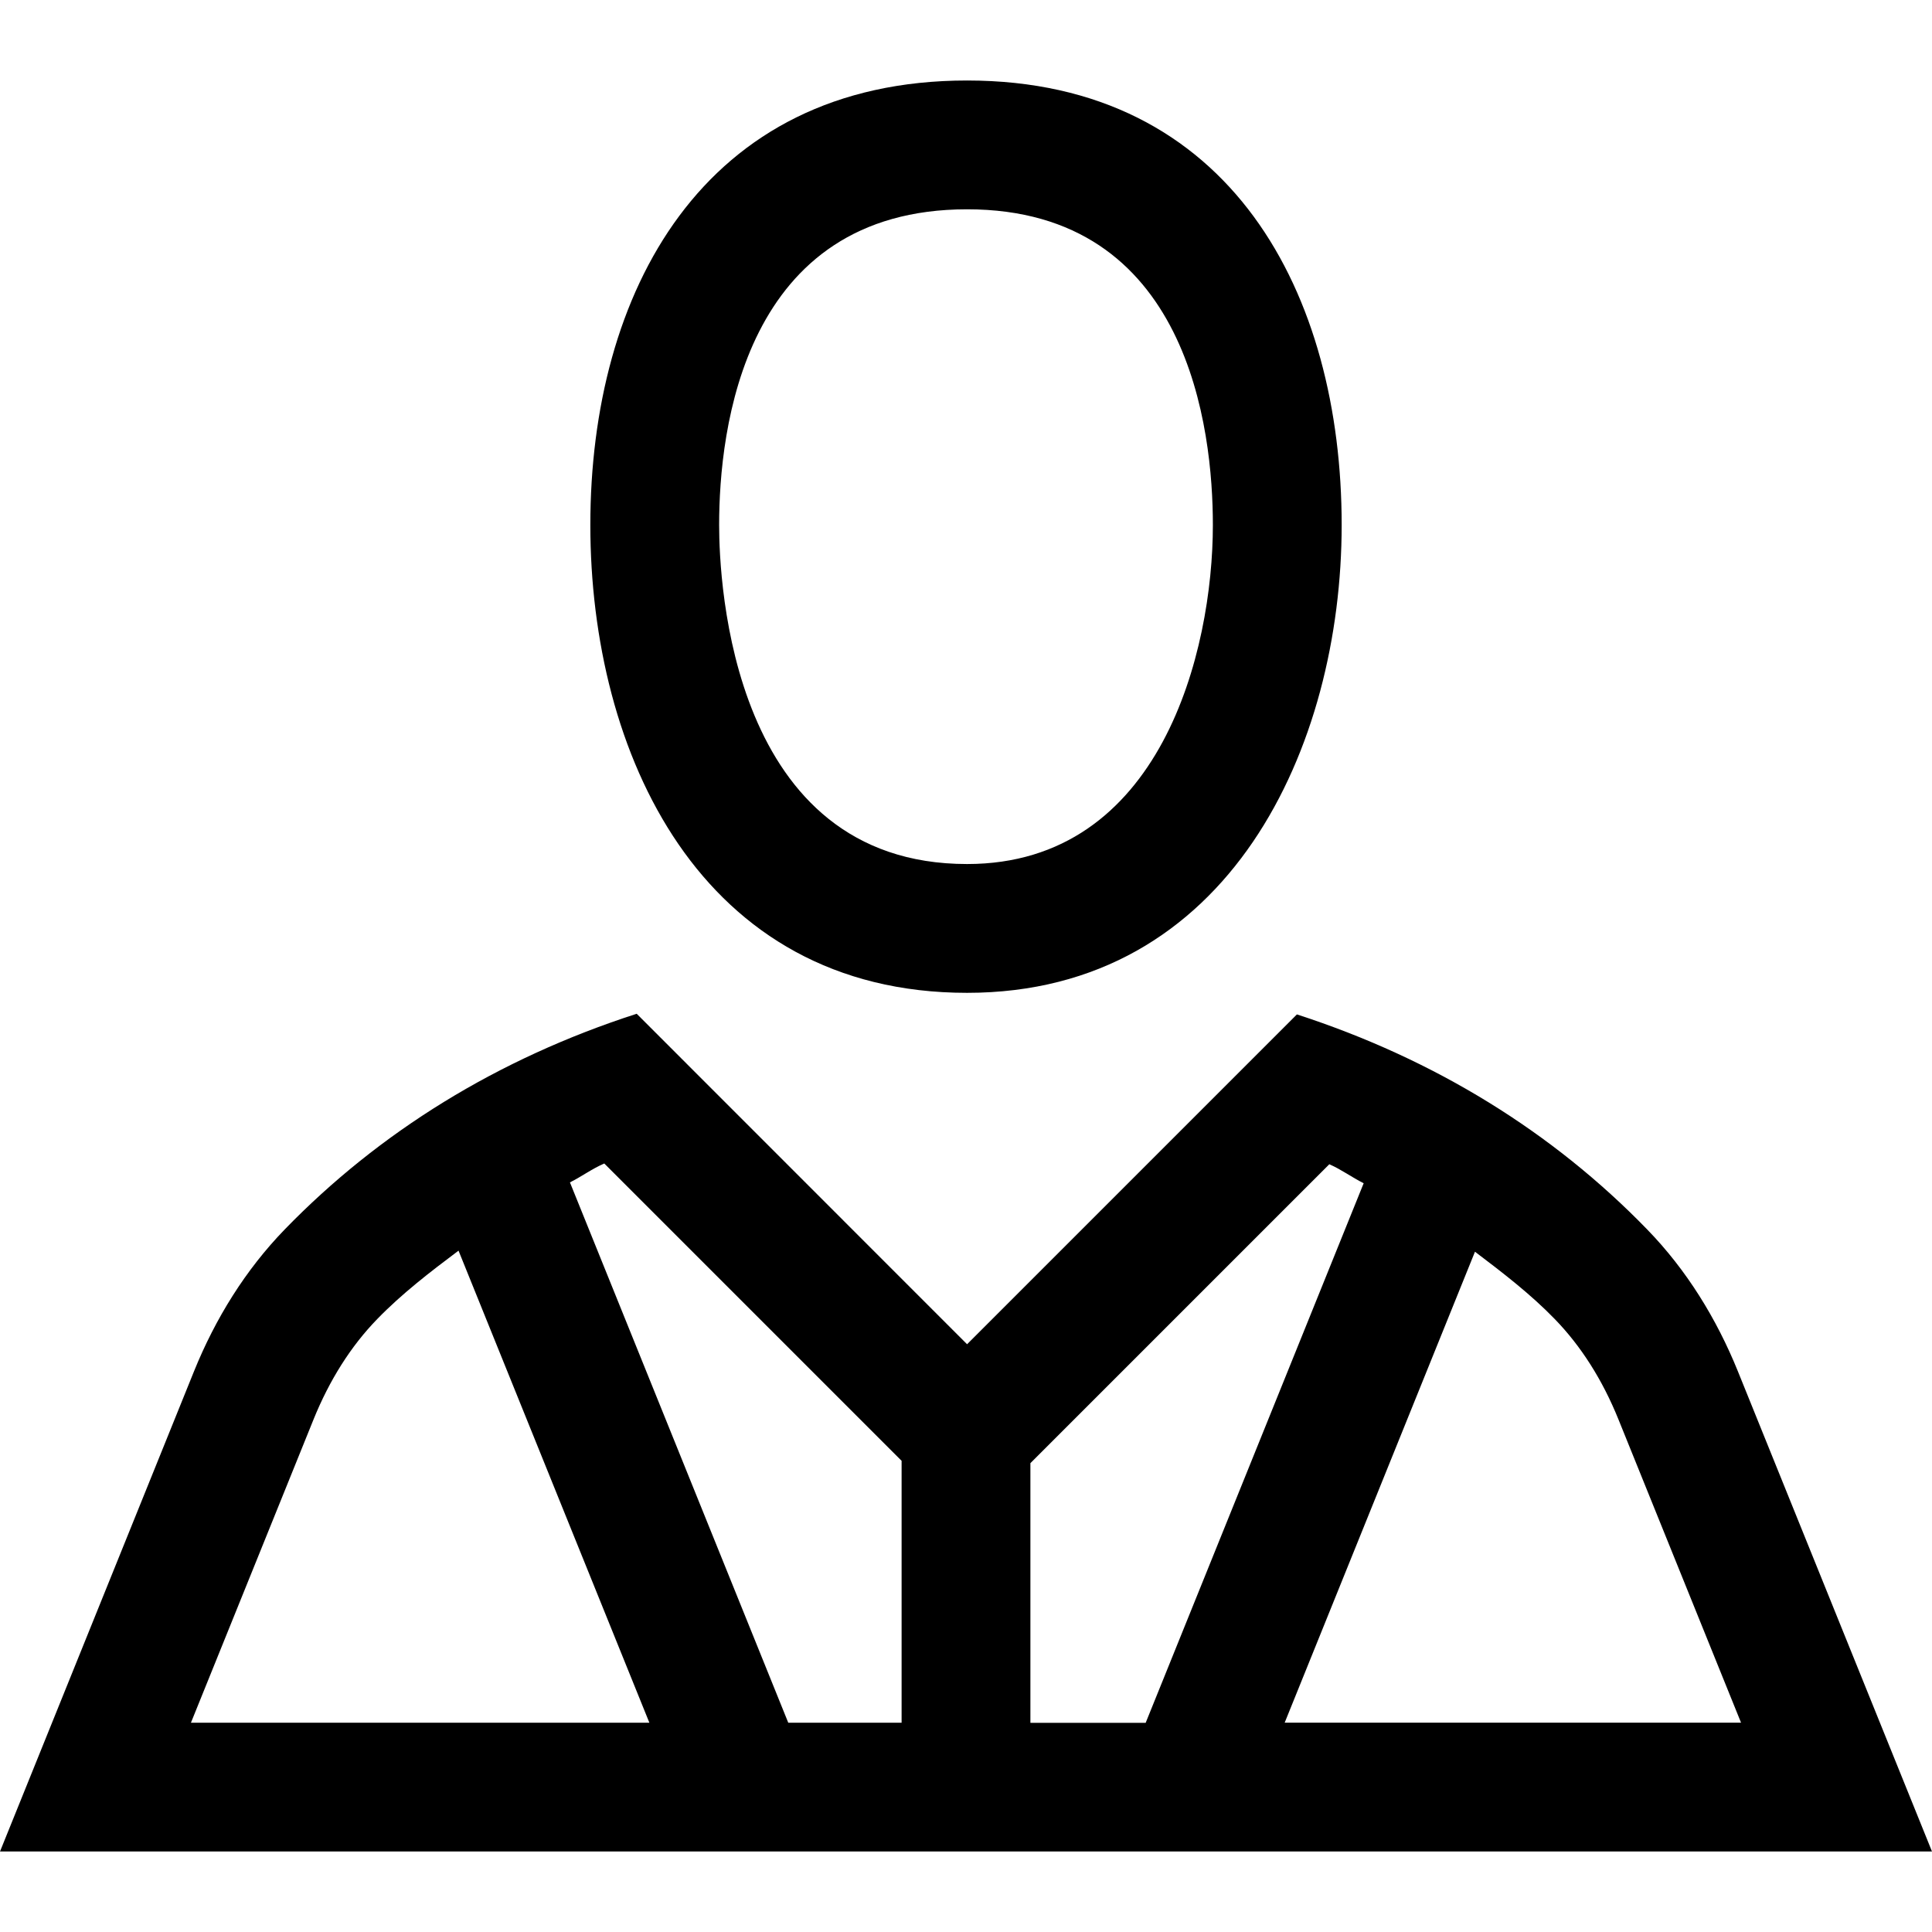 <?xml version="1.0" encoding="iso-8859-1"?>
<!-- Generator: Adobe Illustrator 23.0.1, SVG Export Plug-In . SVG Version: 6.00 Build 0)  -->
<svg version="1.1" id="user_x5F_staff-layer" xmlns="http://www.w3.org/2000/svg" xmlns:xlink="http://www.w3.org/1999/xlink"
	 x="0px" y="0px" viewBox="0 0 18 18" style="enable-background:new 0 0 18 18;" xml:space="preserve">
<g id="user_x5F_staff_1_">
	<rect style="opacity:0.25;fill:none;" width="18" height="18"/>
	<path d="M16.191,12.775c-0.198-0.489-0.478-0.944-0.846-1.322c-0.875-0.901-1.97-1.583-3.262-2.002l-3.073,3.073L5.932,9.445
		c-1.299,0.419-2.399,1.103-3.278,2.008c-0.368,0.379-0.648,0.833-0.846,1.322L0,17.25h18L16.191,12.775z M1.779,16.05l1.142-2.825
		c0.149-0.368,0.348-0.683,0.593-0.935c0.231-0.238,0.493-0.439,0.758-0.638L6.05,16.05H1.779z M8.4,16.05H7.344L5.31,11.016
		c0.11-0.055,0.206-0.127,0.32-0.176l2.533,2.533L8.4,13.61V16.05z M9.6,16.05v-2.418l0.259-0.259l2.526-2.526
		c0.114,0.05,0.21,0.122,0.32,0.177l-2.031,5.027H9.6z M13.742,11.662c0.259,0.196,0.517,0.394,0.743,0.627
		c0.245,0.252,0.445,0.567,0.594,0.936l1.142,2.825h-4.252L13.742,11.662z M9.01,9.25c2.449,0,3.49-2.298,3.49-4.359
		c0-2.14-1.021-4.141-3.49-4.141c-2.469,0-3.51,1.982-3.51,4.141C5.5,7.011,6.52,9.25,9.01,9.25z M9.01,1.95
		c2.067,0,2.29,2.057,2.29,2.941c0,1.173-0.482,3.159-2.29,3.159c-2.199,0-2.31-2.631-2.31-3.159C6.7,4.007,6.925,1.95,9.01,1.95z"
		/>
</g>
</svg>
